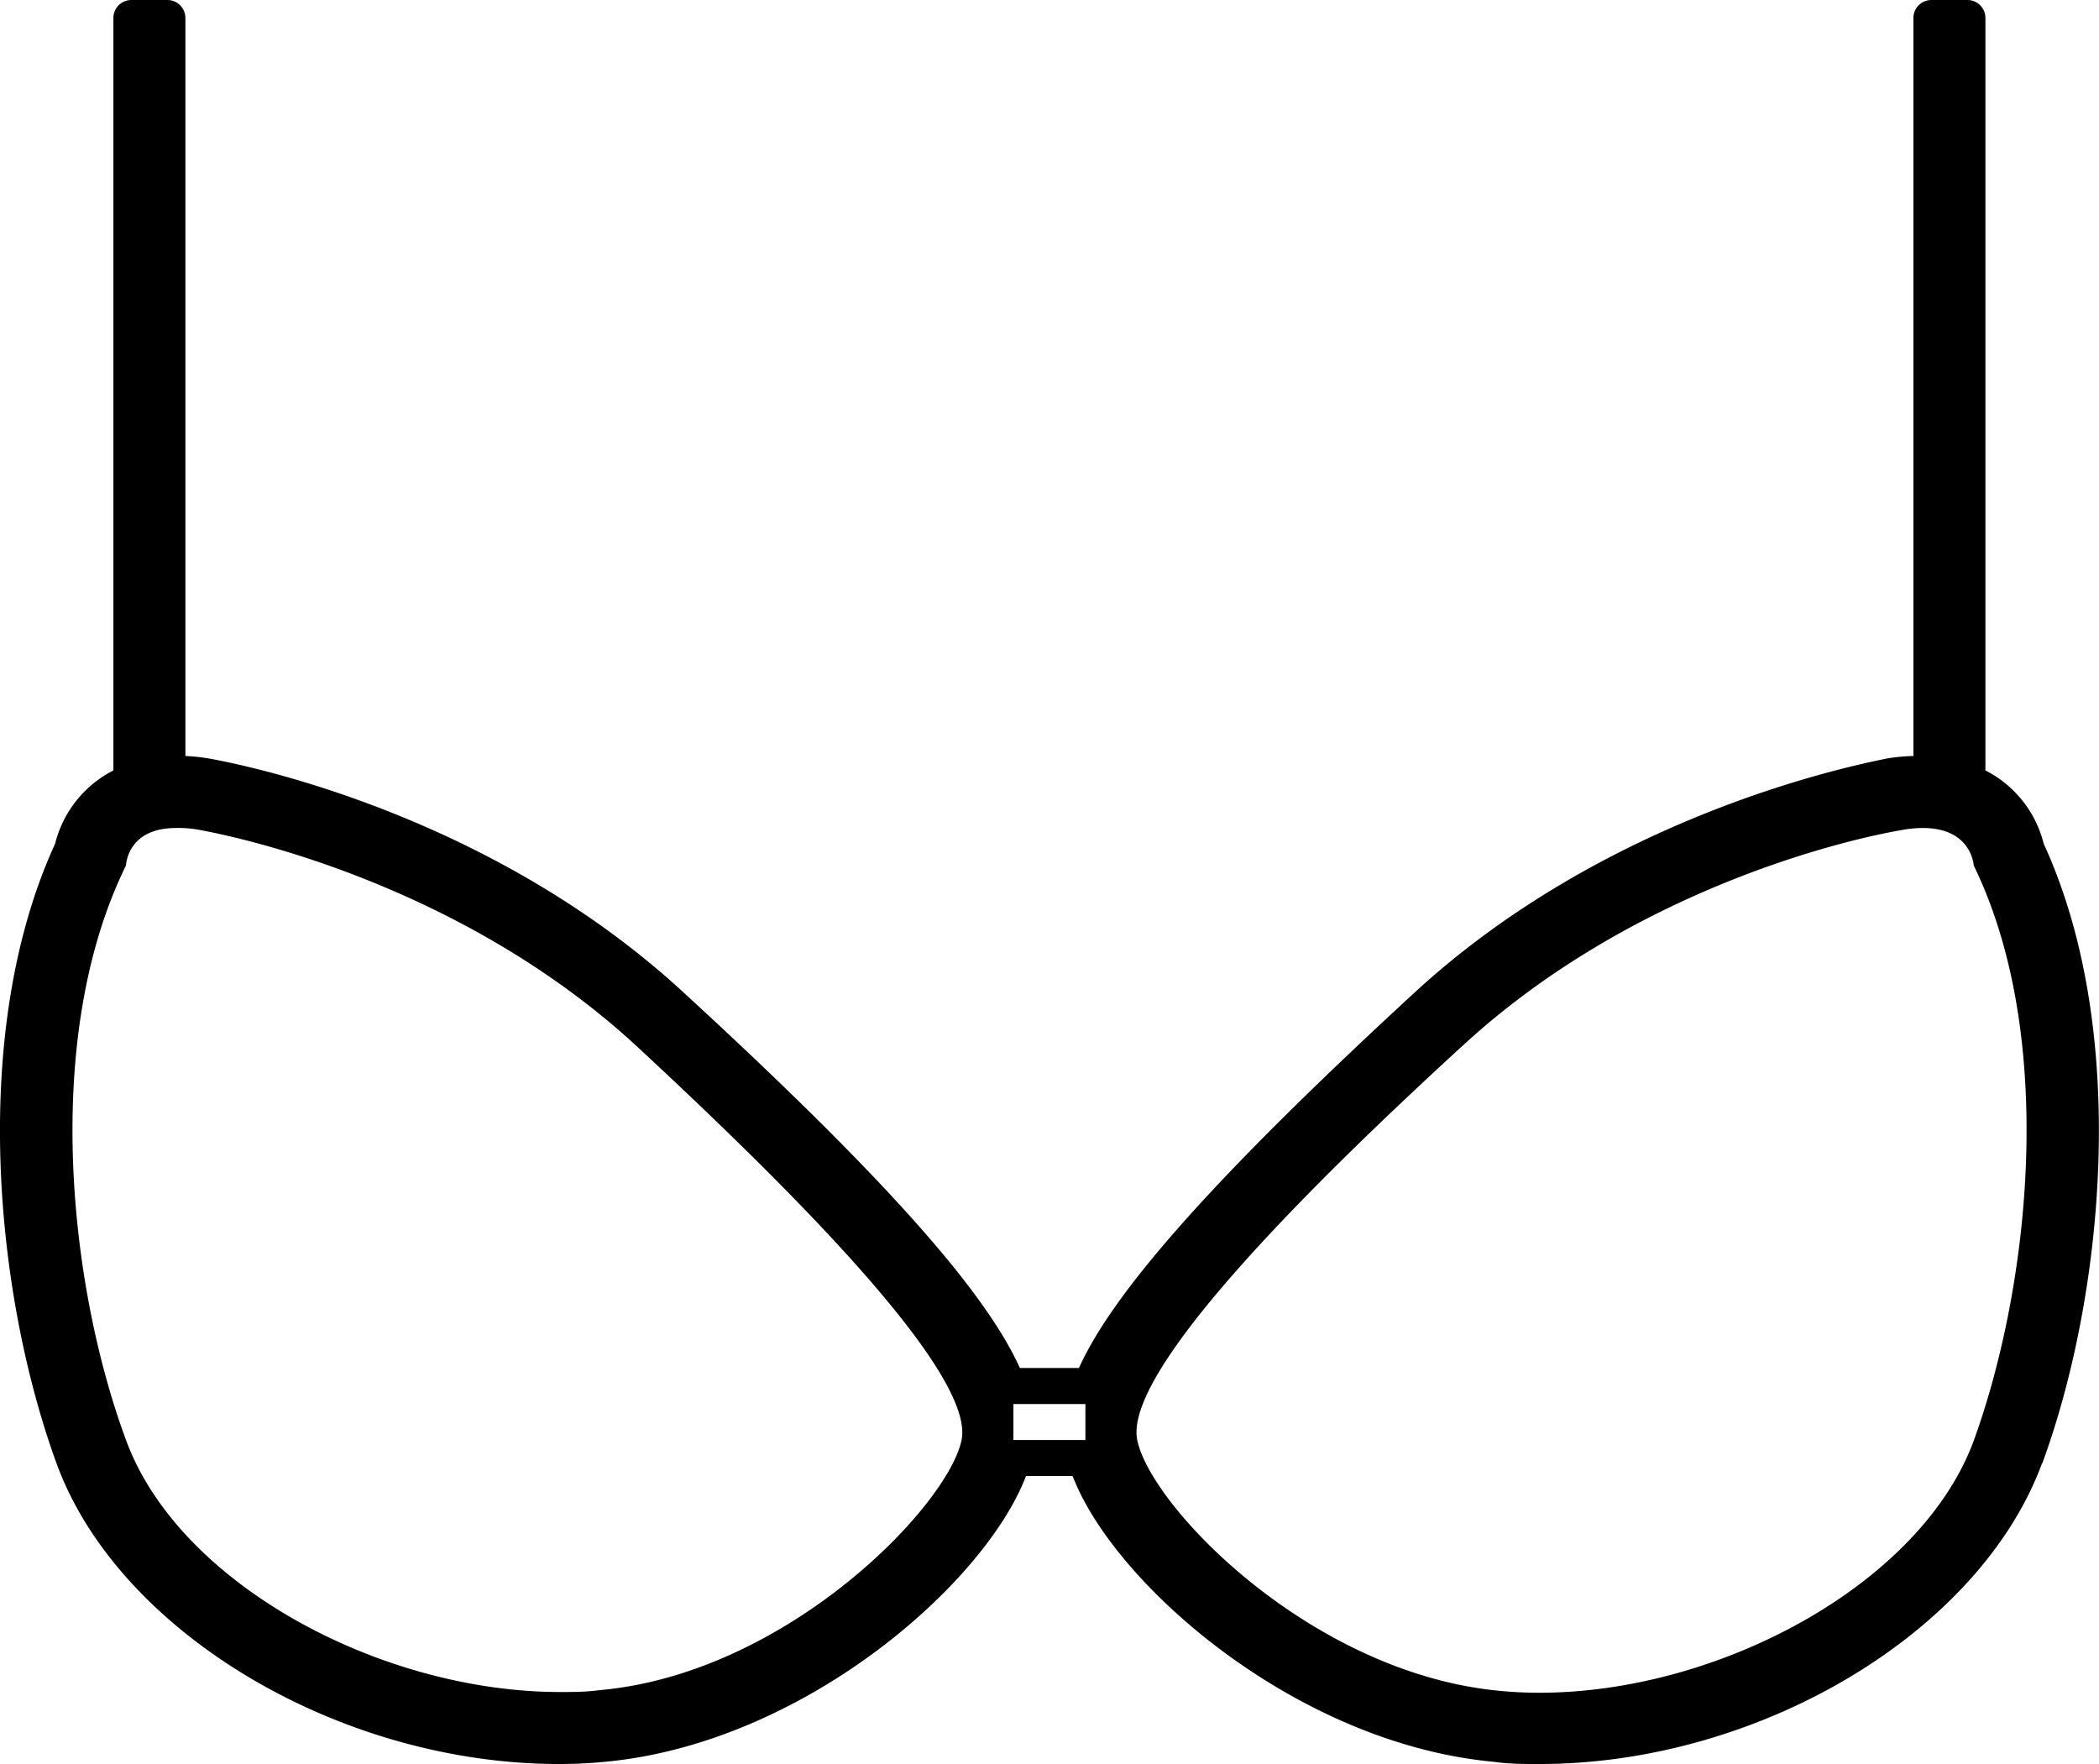 <svg viewBox="0 0 116.61 98" xmlns="http://www.w3.org/2000/svg"><path d="m109.65 48.08s-.11-2.08-2.82-2.08a6.27 6.27 0 0 0 -1.22.12c-3.89.68-15.21 3.61-24.25 11.88s-18.94 18.26-18.18 22 9.73 13 20.2 13.94c.71.07 1.43.1 2.15.1 10 0 21.19-6.05 24.12-14 3.14-8.65 4.62-22.47 0-31.96zm-49.35 29.92h-4v2h4zm-25.06-20c-9.04-8.27-20.36-11.2-24.24-11.91a6.27 6.27 0 0 0 -1.23-.09c-2.71 0-2.77 2.08-2.77 2.08-4.67 9.49-3.19 23.31 0 31.92 2.93 8 14.13 14 24.12 14 .72 0 1.44 0 2.15-.1 10.42-.9 19.4-10.23 20.15-13.9s-9.15-13.64-18.18-22zm78.21 23.28c-3.45 9.39-15.69 16.72-27.92 16.72-.85 0-1.7 0-2.52-.12-11.01-1.01-21.13-9.88-23.42-15.88h-2.59c-2.29 6-12.39 14.87-23.42 15.88-.82.08-1.67.12-2.52.12-12.22 0-24.49-7.33-27.91-16.68s-4.88-24-.09-34.44a6.28 6.28 0 0 1 3.24-4.08v-41.8a1 1 0 0 1 1-1h2a1 1 0 0 1 1 1v41a10.43 10.43 0 0 1 1.43.16c2.54.47 15.76 3.29 26.27 13 11.74 10.78 16.85 16.84 18.66 20.84h3.28c1.81-4 6.92-10.06 18.66-20.87 10.51-9.67 23.73-12.49 26.27-13a10.43 10.43 0 0 1 1.43-.13v-41a1 1 0 0 1 1-1h2a1 1 0 0 1 1 1v41.8a6.28 6.28 0 0 1 3.24 4.08c4.79 10.41 3.34 25.12-.09 34.44z" fill-rule="evenodd"/></svg>
